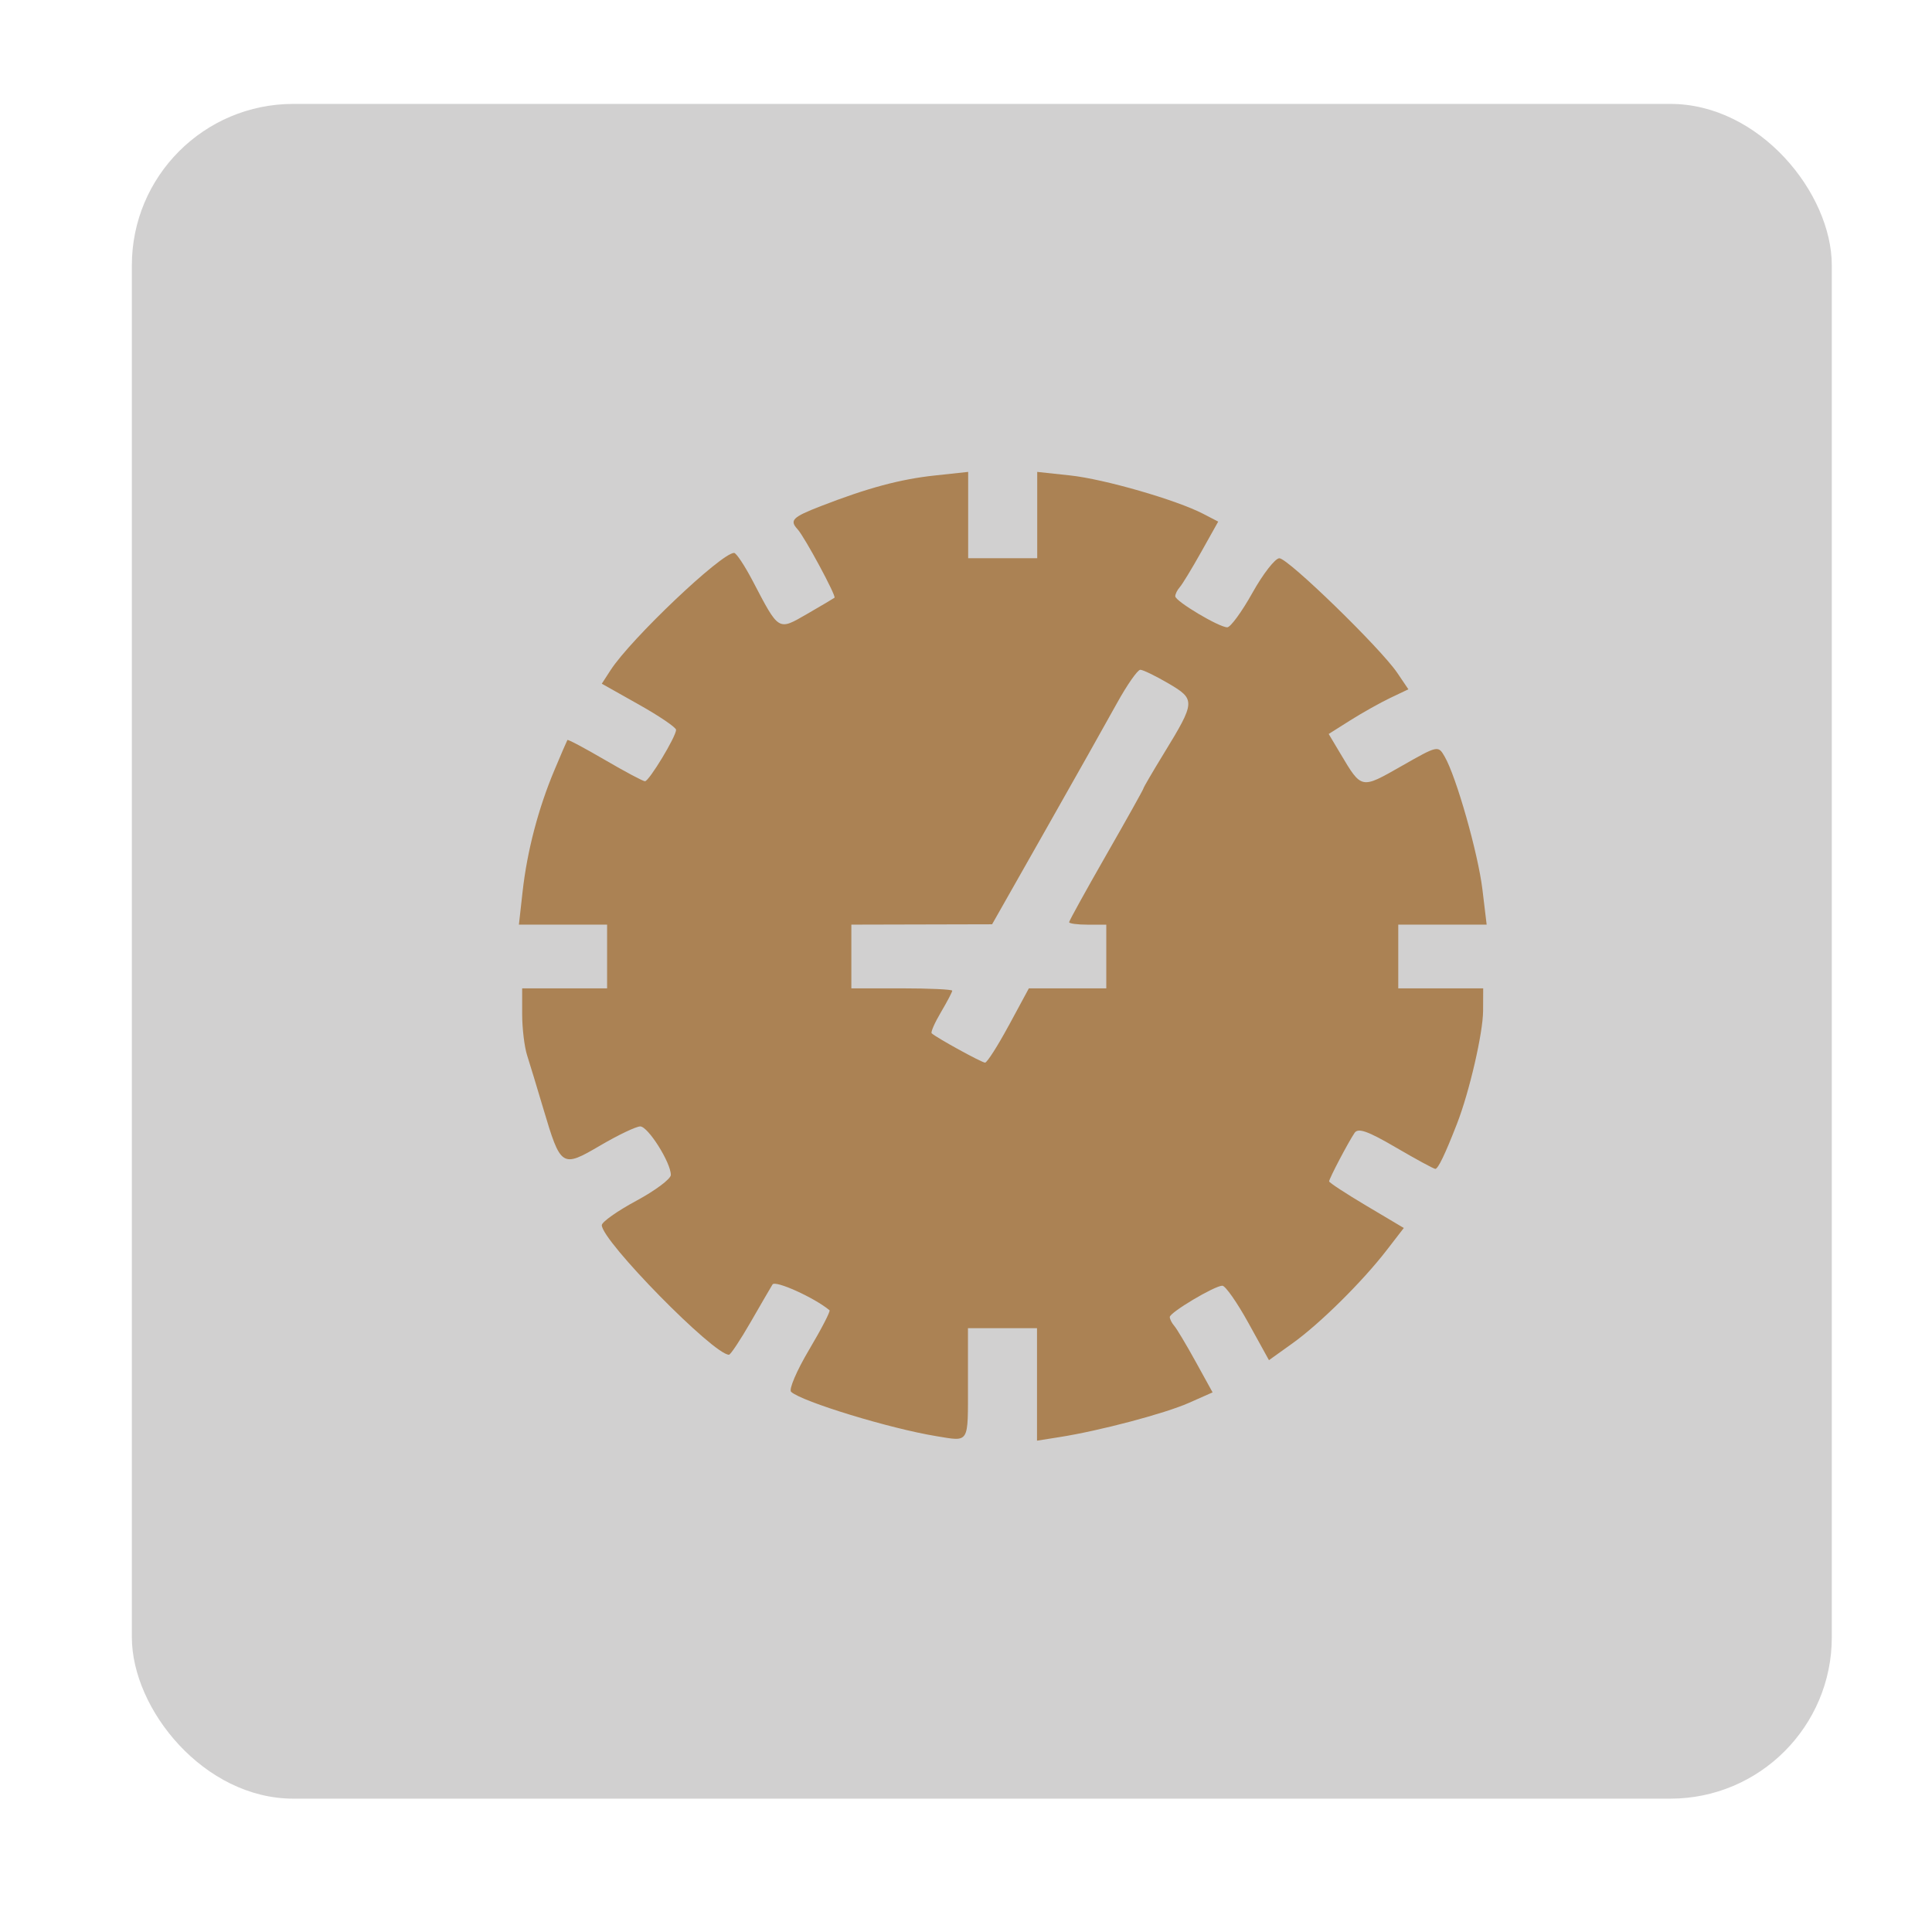 <?xml version="1.0" encoding="UTF-8" standalone="no"?>
<svg
   width="100%"
   height="100%"
   viewBox="0 0 267 267"
   version="1.1"
   xml:space="preserve"
   style="fill-rule:evenodd;clip-rule:evenodd;stroke-linecap:round;stroke-linejoin:round;stroke-miterlimit:1.5;"
   id="svg16"
   sodipodi:docname="gnome-schedule.svg"
   inkscape:version="1.1.1 (3bf5ae0d25, 2021-09-20, custom)"
   xmlns:inkscape="http://www.inkscape.org/namespaces/inkscape"
   xmlns:sodipodi="http://sodipodi.sourceforge.net/DTD/sodipodi-0.dtd"
   xmlns:xlink="http://www.w3.org/1999/xlink"
   xmlns="http://www.w3.org/2000/svg"
   xmlns:svg="http://www.w3.org/2000/svg"><defs
     id="defs20"><rect
       x="50.075"
       y="173.48"
       width="149.657"
       height="54.749"
       id="rect26233" /><inkscape:path-effect
       effect="spiro"
       id="path-effect1153"
       is_visible="true"
       lpeversion="1" /><linearGradient
       id="a"
       y1="543.8"
       y2="503.8"
       x1="434.57"
       gradientUnits="userSpaceOnUse"
       x2="384.57"
       gradientTransform="matrix(0.688,0,0,0.9,128.18,52.38)"><stop
         stop-color="#343b40"
         id="stop15765" /><stop
         offset="1"
         stop-color="#555e63"
         id="stop15767" /></linearGradient><linearGradient
       id="b"
       y1="543.8"
       y2="503.8"
       x2="0"
       gradientUnits="userSpaceOnUse"
       gradientTransform="matrix(1.156,0,0,1,-63.34,0)"><stop
         stop-color="#bd8d48"
         id="stop15770" /><stop
         offset="1"
         stop-color="#e8b971"
         id="stop15772" /></linearGradient><linearGradient
       id="c"
       y1="17.14"
       y2="33.14"
       x1="37.581"
       gradientUnits="userSpaceOnUse"
       x2="53.58"
       gradientTransform="translate(362.99,498.66)"><stop
         stop-color="#383e51"
         id="stop15775" /><stop
         offset="1"
         stop-color="#655c6f"
         stop-opacity="0"
         id="stop15777" /></linearGradient><linearGradient
       id="linearGradient4449"><stop
         offset="0"
         style="stop-color:#ffffff;stop-opacity:1"
         id="stop4451" /><stop
         offset="0.063"
         style="stop-color:#ffffff;stop-opacity:0.502"
         id="stop4453" /><stop
         offset="0.951"
         style="stop-color:#ffffff;stop-opacity:1"
         id="stop4455" /><stop
         offset="1"
         style="stop-color:#ffffff;stop-opacity:1"
         id="stop4457" /></linearGradient><linearGradient
       id="linearGradient4336"><stop
         id="stop4340"
         style="stop-color:#000000;stop-opacity:1"
         offset="0" /><stop
         id="stop4338"
         style="stop-color:#000000;stop-opacity:0"
         offset="1" /></linearGradient><linearGradient
       id="linearGradient4306"><stop
         offset="0"
         style="stop-color:#f9c440;stop-opacity:1"
         id="stop4308" /><stop
         offset="1"
         style="stop-color:#f9c440;stop-opacity:1"
         id="stop4310" /></linearGradient><linearGradient
       id="linearGradient4284"><stop
         id="stop4286"
         style="stop-color:#ffffff;stop-opacity:1"
         offset="0" /><stop
         id="stop4288"
         style="stop-color:#ffffff;stop-opacity:0.502"
         offset="0.063" /><stop
         id="stop4290"
         style="stop-color:#ffffff;stop-opacity:0.502"
         offset="0.951" /><stop
         id="stop4292"
         style="stop-color:#ffffff;stop-opacity:0.392"
         offset="1" /></linearGradient><linearGradient
       id="linearGradient5147"><stop
         offset="0"
         style="stop-color:#cbb24c;stop-opacity:1"
         id="stop5149" /><stop
         offset="1"
         style="stop-color:#e1cb71;stop-opacity:1"
         id="stop5151" /></linearGradient><linearGradient
       id="linearGradient4242"><stop
         id="stop4244"
         style="stop-color:#d4aa00;stop-opacity:0.566"
         offset="0" /><stop
         id="stop4246"
         style="stop-color:#aa8800;stop-opacity:0.553"
         offset="1" /></linearGradient><linearGradient
       id="linearGradient4253"><stop
         id="stop4255"
         style="stop-color:#ffffff;stop-opacity:1"
         offset="0" /><stop
         id="stop4257"
         style="stop-color:#ffffff;stop-opacity:0.474"
         offset="0.185" /><stop
         id="stop4259"
         style="stop-color:#ffffff;stop-opacity:0.157"
         offset="0.951" /><stop
         id="stop4261"
         style="stop-color:#ffffff;stop-opacity:0.392"
         offset="1" /></linearGradient><linearGradient
       id="linearGradient5739"><stop
         id="stop5741"
         style="stop-color:#ffeeaa;stop-opacity:1"
         offset="0" /><stop
         id="stop5745"
         style="stop-color:#ffd42a;stop-opacity:1"
         offset="1" /></linearGradient><linearGradient
       id="linearGradient5391"><stop
         id="stop5393"
         style="stop-color:#ffeeaa;stop-opacity:1"
         offset="0" /><stop
         id="stop5395"
         style="stop-color:#ffffff;stop-opacity:0.235"
         offset="0.063" /><stop
         id="stop5397"
         style="stop-color:#ffffff;stop-opacity:0.157"
         offset="0.951" /><stop
         id="stop5399"
         style="stop-color:#fff7cb;stop-opacity:0.392"
         offset="1" /></linearGradient><linearGradient
       id="linearGradient4431"><stop
         offset="0"
         style="stop-color:#d4aa00;stop-opacity:1"
         id="stop4579" /><stop
         offset="1"
         style="stop-color:#aa8800;stop-opacity:1"
         id="stop4581" /></linearGradient><linearGradient
       id="linearGradient4583"><stop
         id="stop4433"
         style="stop-color:#828282;stop-opacity:1"
         offset="0" /><stop
         id="stop4435"
         style="stop-color:#cecece;stop-opacity:1"
         offset="1" /></linearGradient><linearGradient
       id="linearGradient27416-1-2"><stop
         offset="0"
         style="stop-color:#55c1ec;stop-opacity:1"
         id="stop27420-2-0" /><stop
         offset="1"
         style="stop-color:#3689e6;stop-opacity:1"
         id="stop27422-3-5" /></linearGradient><linearGradient
       id="linearGradient3924-2-2-5-8"><stop
         offset="0"
         style="stop-color:#ffffff;stop-opacity:1"
         id="stop3926-9-4-9-6" /><stop
         offset="0.063"
         style="stop-color:#ffffff;stop-opacity:0.235"
         id="stop3928-9-8-6-5" /><stop
         offset="0.951"
         style="stop-color:#ffffff;stop-opacity:0.157"
         id="stop3930-3-5-1-7" /><stop
         offset="1"
         style="stop-color:#ffffff;stop-opacity:0.392"
         id="stop3932-8-0-4-8" /></linearGradient><radialGradient
       gradientTransform="matrix(2.004,0,0,1.4,27.988,-17.4)"
       gradientUnits="userSpaceOnUse"
       xlink:href="#linearGradient3688-166-749-4-0-3-8"
       id="radialGradient3337-2-2"
       fy="43.5"
       fx="4.993"
       r="2.5"
       cy="43.5"
       cx="4.993" /><linearGradient
       id="linearGradient3688-166-749-4-0-3-8"><stop
         offset="0"
         style="stop-color:#181818;stop-opacity:1"
         id="stop2883-4-0-1-8" /><stop
         offset="1"
         style="stop-color:#181818;stop-opacity:0"
         id="stop2885-9-2-9-6" /></linearGradient><radialGradient
       gradientTransform="matrix(2.004,0,0,1.4,-20.012,-104.4)"
       gradientUnits="userSpaceOnUse"
       xlink:href="#linearGradient3688-166-749-4-0-3-8"
       id="radialGradient3339-1-4"
       fy="43.5"
       fx="4.993"
       r="2.5"
       cy="43.5"
       cx="4.993" /><linearGradient
       id="linearGradient3702-501-757-8-4-1-1"><stop
         offset="0"
         style="stop-color:#181818;stop-opacity:0"
         id="stop2895-8-9-9-1" /><stop
         offset="0.5"
         style="stop-color:#181818;stop-opacity:1"
         id="stop2897-7-8-7-7" /><stop
         offset="1"
         style="stop-color:#181818;stop-opacity:0"
         id="stop2899-4-5-1-5" /></linearGradient><linearGradient
       gradientUnits="userSpaceOnUse"
       xlink:href="#linearGradient3702-501-757-8-4-1-1"
       id="linearGradient13984"
       y2="39.999"
       x2="25.058"
       y1="47.028"
       x1="25.058" /><linearGradient
       id="linearGradient4632-92-3-0-8-1"><stop
         offset="0"
         style="stop-color:#fafafa;stop-opacity:1"
         id="stop4634-68-8-0-2-9" /><stop
         offset="1"
         style="stop-color:#e1e1e1;stop-opacity:1"
         id="stop4636-8-21-7-1-4" /></linearGradient><linearGradient
       id="linearGradient4215-8-4-07-7"><stop
         style="stop-color:#e9e9e9;stop-opacity:1;"
         offset="0"
         id="stop4217-1-2-1-2" /><stop
         style="stop-color:#ffffff;stop-opacity:1;"
         offset="1"
         id="stop4219-3-4-0-96" /></linearGradient><linearGradient
       id="linearGradient4011-9-9-70-61-7"><stop
         id="stop4013-5-4-3-8-3"
         style="stop-color:#ffffff;stop-opacity:1;"
         offset="0" /><stop
         offset="0.508"
         style="stop-color:#ffffff;stop-opacity:0.235;"
         id="stop4015-1-5-70-9-5" /><stop
         id="stop4017-7-0-13-0-1"
         style="stop-color:#ffffff;stop-opacity:0.157;"
         offset="0.835" /><stop
         id="stop4019-1-12-7-0-7"
         style="stop-color:#ffffff;stop-opacity:0.392;"
         offset="1" /></linearGradient><linearGradient
       y2="55.053"
       x2="30.271"
       y1="10.029"
       x1="30.271"
       gradientTransform="matrix(1.111,0,0,1.25,-3.556,-8)"
       gradientUnits="userSpaceOnUse"
       id="linearGradient3643"
       xlink:href="#linearGradient27416-1-2" /><linearGradient
       y2="43"
       x2="24"
       y1="5"
       x1="24"
       gradientTransform="matrix(2.81,0,0,2.817,-2.389,0.54)"
       gradientUnits="userSpaceOnUse"
       id="linearGradient3647"
       xlink:href="#linearGradient5391" /><radialGradient
       r="27.5"
       fy="4.342"
       fx="32"
       cy="4.342"
       cx="32"
       gradientTransform="matrix(0,1.733,-1.733,0,31.523,-52.377)"
       gradientUnits="userSpaceOnUse"
       id="radialGradient3651"
       xlink:href="#linearGradient4632-92-3-0-8-1" /><linearGradient
       y2="44.341"
       x2="71.204"
       y1="6.238"
       x1="71.204"
       gradientTransform="matrix(-0.459,0,0,0.459,74.959,20.35)"
       gradientUnits="userSpaceOnUse"
       id="linearGradient3659"
       xlink:href="#linearGradient4011-9-9-70-61-7" /><linearGradient
       y2="8.093"
       x2="38.977"
       y1="59.968"
       x1="38.977"
       gradientTransform="matrix(-0.373,0,0,0.373,53.921,19.334)"
       gradientUnits="userSpaceOnUse"
       id="linearGradient3662"
       xlink:href="#linearGradient4215-8-4-07-7" /><radialGradient
       cx="62.625"
       cy="4.625"
       r="10.625"
       fx="62.625"
       fy="4.625"
       id="radialGradient3384-6-7"
       xlink:href="#linearGradient4336"
       gradientUnits="userSpaceOnUse"
       gradientTransform="matrix(0.317,0,0,0.091,175.356,59.951)" /><radialGradient
       cx="62.625"
       cy="4.625"
       r="10.625"
       fx="62.625"
       fy="4.625"
       id="radialGradient3384-6-7-7"
       xlink:href="#linearGradient4336"
       gradientUnits="userSpaceOnUse"
       gradientTransform="matrix(0.317,0,0,0.091,175.356,59.951)" /><radialGradient
       cx="4.993"
       cy="43.5"
       r="2.5"
       fx="4.993"
       fy="43.5"
       id="radialGradient3013"
       xlink:href="#linearGradient3688-166-749-4-0-3-8"
       gradientUnits="userSpaceOnUse"
       gradientTransform="matrix(2.004,0,0,1.4,27.988,-17.4)" /><radialGradient
       cx="4.993"
       cy="43.5"
       r="2.5"
       fx="4.993"
       fy="43.5"
       id="radialGradient3015"
       xlink:href="#linearGradient3688-166-749-4-0-3-8"
       gradientUnits="userSpaceOnUse"
       gradientTransform="matrix(2.004,0,0,1.4,-20.012,-104.4)" /><linearGradient
       xlink:href="#linearGradient4011-9-9-70-61-7"
       id="linearGradient3590"
       gradientUnits="userSpaceOnUse"
       gradientTransform="matrix(-0.297,0,0,0.297,52.326,17.461)"
       x1="71.204"
       y1="6.238"
       x2="71.204"
       y2="44.341" /><linearGradient
       xlink:href="#linearGradient4215-8-4-07-7"
       id="linearGradient3593"
       gradientUnits="userSpaceOnUse"
       gradientTransform="matrix(-0.255,0,0,0.255,39.157,16.333)"
       x1="38.977"
       y1="59.968"
       x2="38.977"
       y2="8.093" /><linearGradient
       xlink:href="#linearGradient4336"
       id="linearGradient3847"
       gradientUnits="userSpaceOnUse"
       gradientTransform="matrix(0.807,0,0,0.834,106.877,-0.07)"
       x1="-95.838"
       y1="54.2"
       x2="-95.838"
       y2="5.176" /><linearGradient
       xlink:href="#linearGradient3924-2-2-5-8"
       id="linearGradient3850"
       gradientUnits="userSpaceOnUse"
       gradientTransform="translate(4e-6,1)"
       x1="24"
       y1="5"
       x2="24"
       y2="43" /><linearGradient
       xlink:href="#linearGradient27416-1-2"
       id="linearGradient3853"
       gradientUnits="userSpaceOnUse"
       gradientTransform="matrix(0.788,0,0,0.886,-1.212,-3.364)"
       x1="30.271"
       y1="10.029"
       x2="30.271"
       y2="55.053" /><radialGradient
       xlink:href="#linearGradient4632-92-3-0-8-1"
       id="radialGradient3857"
       gradientUnits="userSpaceOnUse"
       gradientTransform="matrix(0,1.626,-1.626,0,31.059,-46.135)"
       cx="32"
       cy="4.342"
       fx="32"
       fy="4.342"
       r="27.5" /><radialGradient
       cx="4.993"
       cy="43.5"
       r="2.5"
       fx="4.993"
       fy="43.5"
       id="radialGradient3337-2-2-2"
       xlink:href="#linearGradient3688-166-749-4-0-3-8"
       gradientUnits="userSpaceOnUse"
       gradientTransform="matrix(2.004,0,0,1.4,27.988,-17.4)" /><radialGradient
       cx="4.993"
       cy="43.5"
       r="2.5"
       fx="4.993"
       fy="43.5"
       id="radialGradient3339-1-4-8"
       xlink:href="#linearGradient3688-166-749-4-0-3-8"
       gradientUnits="userSpaceOnUse"
       gradientTransform="matrix(2.004,0,0,1.4,-20.012,-104.4)" /><linearGradient
       xlink:href="#linearGradient3924-2-2-5-8"
       id="linearGradient4516"
       gradientUnits="userSpaceOnUse"
       gradientTransform="matrix(1.432,0,0,1.436,-2.378,-2.471)"
       x1="24"
       y1="5"
       x2="24"
       y2="43" /><radialGradient
       xlink:href="#linearGradient4632-92-3-0-8-1"
       id="radialGradient3651-7"
       gradientUnits="userSpaceOnUse"
       gradientTransform="matrix(1.0056172e-8,2.31,-2.31,1.0056172e-8,42.031,-69.086)"
       cx="32"
       cy="4.342"
       fx="32"
       fy="4.342"
       r="27.5" /><radialGradient
       gradientTransform="matrix(0.317,0,0,0.091,175.356,59.951)"
       gradientUnits="userSpaceOnUse"
       xlink:href="#linearGradient4336"
       id="radialGradient3384-6-7-3"
       fy="4.625"
       fx="62.625"
       r="10.625"
       cy="4.625"
       cx="62.625" /><radialGradient
       gradientTransform="matrix(0.317,0,0,0.091,175.356,59.951)"
       gradientUnits="userSpaceOnUse"
       xlink:href="#linearGradient4336"
       id="radialGradient3384-6-7-7-2"
       fy="4.625"
       fx="62.625"
       r="10.625"
       cy="4.625"
       cx="62.625" /><radialGradient
       gradientTransform="matrix(2.004,0,0,1.4,27.988,-17.4)"
       gradientUnits="userSpaceOnUse"
       xlink:href="#linearGradient3688-166-749-4-0-3-8"
       id="radialGradient3337-2-2-6"
       fy="43.5"
       fx="4.993"
       r="2.5"
       cy="43.5"
       cx="4.993" /><radialGradient
       gradientTransform="matrix(2.004,0,0,1.4,-20.012,-104.4)"
       gradientUnits="userSpaceOnUse"
       xlink:href="#linearGradient3688-166-749-4-0-3-8"
       id="radialGradient3339-1-4-3"
       fy="43.5"
       fx="4.993"
       r="2.5"
       cy="43.5"
       cx="4.993" /><linearGradient
       gradientTransform="matrix(0.896,0,0,-0.897,6.684,69.706)"
       gradientUnits="userSpaceOnUse"
       xlink:href="#linearGradient4336"
       id="linearGradient3149"
       y2="3.451"
       x2="76.523"
       y1="-9.023"
       x1="76.523" /><linearGradient
       gradientTransform="matrix(2.676,0,0,2.73,0.777,2.48)"
       gradientUnits="userSpaceOnUse"
       xlink:href="#linearGradient4284"
       id="linearGradient3159"
       y2="43"
       x2="24"
       y1="5"
       x1="24" /><radialGradient
       gradientTransform="matrix(0,25.083,-29.897,0,364.822,-207.592)"
       gradientUnits="userSpaceOnUse"
       xlink:href="#linearGradient5739"
       id="radialGradient3395"
       fy="9.957"
       fx="6.2"
       r="12.672"
       cy="9.957"
       cx="6.73" /><linearGradient
       id="linearGradient2867-449-88-871-390-598-476-591-434-148-57-177-8-3-3-6-4-8-8-8-5"><stop
         offset="0"
         style="stop-color:#919caf;stop-opacity:1"
         id="stop3750-1-0-7-6-6-1-3-9-3" /><stop
         offset="0.262"
         style="stop-color:#68758e;stop-opacity:1"
         id="stop3752-3-7-4-0-32-8-923-0-7" /><stop
         offset="0.705"
         style="stop-color:#485a6c;stop-opacity:1"
         id="stop3754-1-8-5-2-7-6-7-1-9" /><stop
         offset="1"
         style="stop-color:#444c5c;stop-opacity:1"
         id="stop3756-1-6-2-6-6-1-96-6-0" /></linearGradient><radialGradient
       gradientTransform="matrix(2.004,0,0,1.4,27.988,-17.4)"
       gradientUnits="userSpaceOnUse"
       xlink:href="#linearGradient3688-166-749-4-0-3-8"
       id="radialGradient2455-1"
       fy="43.5"
       fx="4.993"
       r="2.5"
       cy="43.5"
       cx="4.993" /><radialGradient
       gradientTransform="matrix(2.004,0,0,1.4,-20.012,-104.4)"
       gradientUnits="userSpaceOnUse"
       xlink:href="#linearGradient3688-166-749-4-0-3-8"
       id="radialGradient2457-5"
       fy="43.5"
       fx="4.993"
       r="2.5"
       cy="43.5"
       cx="4.993" /><radialGradient
       gradientTransform="matrix(0.057,0,0,0.17,117.228,102.144)"
       gradientUnits="userSpaceOnUse"
       xlink:href="#linearGradient4336"
       id="radialGradient4377"
       fy="93.468"
       fx="-4.029"
       r="35.338"
       cy="93.468"
       cx="-4.029" /><radialGradient
       gradientTransform="matrix(0.057,-3.7979161e-4,-0.001,-0.17,14.335,133.917)"
       gradientUnits="userSpaceOnUse"
       xlink:href="#linearGradient4336"
       id="radialGradient4377-3"
       fy="93.468"
       fx="-4.029"
       r="35.338"
       cy="93.468"
       cx="-4.029" /><radialGradient
       gradientTransform="matrix(1.443,0,0,0.17,70.814,102.14)"
       gradientUnits="userSpaceOnUse"
       xlink:href="#linearGradient3702-501-757-8-4-1-1"
       id="radialGradient4377-9"
       fy="93.468"
       fx="-4.029"
       r="35.338"
       cy="93.468"
       cx="-4.029" /><path
       id="b1nGq5BrLC"
       d="M27.2 243.52C27.2 236.16 27.2 199.83 27.2 134.22C47.64 134.22 211.12 134.22 231.56 134.22C231.56 199.83 231.56 236.16 231.56 243.52C231.56 250.4 225.96 256 218.92 256C183.07 256 57.77 256 39.84 256C32.8 256 27.2 250.4 27.2 243.52Z" /><path
       id="a3jkaoNn4k"
       d="M24.32 103.65C24.32 106.22 24.32 127.02 24.32 129.58C24.32 132.78 26.72 135.18 29.92 135.18C50.41 135.18 215.08 135.18 235.72 135.18C238.76 135.18 241.32 132.78 241.32 129.58C241.32 127.02 241.32 106.22 241.32 103.65C241.32 100.45 238.76 98.05 235.72 98.05C194.59 98.05 50.41 98.05 29.92 98.05C26.72 98.05 24.32 100.45 24.32 103.65Z" /><path
       id="atpVQ8mnd"
       d="M174.59 135.18L211.87 98.05L171.07 98.05L133.78 135.18L174.59 135.18Z" /><path
       id="bMtYoNHu0"
       d="M76.81 135.18L114.1 98.05L73.13 98.05L35.84 135.18L76.81 135.18Z" /><path
       id="b5oP0Glp4"
       d="M19.04 69.41C19.84 71.97 25.92 91.97 26.72 94.37C27.68 97.41 30.72 99.01 33.76 98.05C54.09 91.81 216.68 42.04 237 35.8C240.04 35 241.64 31.8 240.84 28.92C240.04 26.36 233.96 6.36 233.16 3.96C232.2 0.92 229.16 -0.68 226.12 0.28C185.47 12.6 43.21 56.29 22.88 62.53C19.84 63.33 18.24 66.53 19.04 69.41Z" /><path
       id="lwBgev6DR"
       d="M176.51 54.37L129.94 29.4L169.15 17.56L215.72 42.52L176.51 54.37Z" /><path
       id="cUsjEMRUu"
       d="M81.61 83.49L35.04 58.69L74.25 46.69L120.82 71.49L81.61 83.49Z" /><path
       id="c1bcHZGXe"
       d="M14.72 66.69C14.72 72.93 14.72 123.02 14.72 129.26C14.72 132.62 17.44 135.18 20.64 135.18C26.56 135.18 74.09 135.18 80.01 135.18C84.33 135.18 87.21 130.86 85.61 127.02C82.89 120.78 61.45 70.53 58.73 64.29C57.77 62.05 55.69 60.77 53.29 60.77C46.73 60.77 24 60.77 20.64 60.77C17.44 60.77 14.72 63.33 14.72 66.69Z" /><path
       id="f2PtH0V1vC"
       d="M32.64 60.61C31.52 60.61 21.92 60.61 20.64 60.61C17.44 60.61 14.72 63.33 14.72 66.53C14.72 72.77 14.72 123.02 14.72 129.26C14.72 132.46 17.44 135.18 20.64 135.18C21.92 135.18 31.52 135.18 32.64 135.18C29.44 135.18 26.72 132.46 26.72 129.26C26.72 116.62 26.72 72.77 26.72 66.53C26.72 63.33 29.44 60.61 32.64 60.61Z" /><path
       id="a1SvrrkqVm"
       d="M231.56 135.18C231.56 143.82 231.56 148.46 231.56 149.42C231.56 149.42 231.56 149.42 231.56 149.42C108.98 149.42 40.8 149.42 27.2 149.42C27.2 149.42 27.2 149.42 27.2 149.42C27.2 140.94 27.2 136.14 27.2 135.18C27.2 135.18 27.2 135.18 27.2 135.18C149.78 135.18 217.96 135.18 231.56 135.18C231.56 135.18 231.56 135.18 231.56 135.18Z" /><path
       id="agXcvKqh8"
       d="M104.22 162.46L104.22 234.46L163.22 198.54L104.22 162.46Z" /><inkscape:perspective
       sodipodi:type="inkscape:persp3d"
       inkscape:vp_x="0 : 24 : 1"
       inkscape:vp_y="0 : 1000 : 0"
       inkscape:vp_z="48 : 24 : 1"
       inkscape:persp3d-origin="24 : 16 : 1"
       id="perspective183" /><linearGradient
       id="linearGradient2994"><stop
         style="stop-color:#000000;stop-opacity:1;"
         offset="0"
         id="stop2996" /><stop
         style="stop-color:#c9c9c9;stop-opacity:1;"
         offset="1"
         id="stop2998" /></linearGradient><linearGradient
       inkscape:collect="always"
       id="linearGradient2984"><stop
         style="stop-color:#e7e2b8;stop-opacity:1;"
         offset="0"
         id="stop2986" /><stop
         style="stop-color:#e7e2b8;stop-opacity:0;"
         offset="1"
         id="stop2988" /></linearGradient><linearGradient
       id="linearGradient2974"><stop
         style="stop-color:#c1c1c1;stop-opacity:1;"
         offset="0"
         id="stop2976" /><stop
         style="stop-color:#acacac;stop-opacity:1;"
         offset="1"
         id="stop2978" /></linearGradient><linearGradient
       id="linearGradient2966"><stop
         style="stop-color:#ffd1d1;stop-opacity:1;"
         offset="0"
         id="stop2968" /><stop
         id="stop3006"
         offset="0.5"
         style="stop-color:#ff1d1d;stop-opacity:1;" /><stop
         style="stop-color:#6f0000;stop-opacity:1;"
         offset="1"
         id="stop2970" /></linearGradient><linearGradient
       id="linearGradient2919"><stop
         style="stop-color:#a3a4a0;stop-opacity:1;"
         offset="0"
         id="stop2921" /><stop
         style="stop-color:#888a85;stop-opacity:1;"
         offset="1"
         id="stop2923" /></linearGradient><linearGradient
       id="linearGradient2873"><stop
         style="stop-color:#939393;stop-opacity:1;"
         offset="0"
         id="stop2875" /><stop
         style="stop-color:#424242;stop-opacity:1;"
         offset="1"
         id="stop2877" /></linearGradient><linearGradient
       id="linearGradient2855"><stop
         style="stop-color:#dfdfdf;stop-opacity:1;"
         offset="0"
         id="stop2857" /><stop
         style="stop-color:#ffffff;stop-opacity:1;"
         offset="1"
         id="stop2859" /></linearGradient><linearGradient
       gradientTransform="matrix(0.493,-0.717,-0.717,-0.493,53.69,79.419)"
       y2="68.225"
       x2="28.245"
       y1="60.446"
       x1="28.245"
       gradientUnits="userSpaceOnUse"
       id="linearGradient9972"
       xlink:href="#linearGradient9910"
       inkscape:collect="always" /><linearGradient
       gradientTransform="matrix(0.493,-0.717,-0.717,-0.493,53.69,79.419)"
       y2="68.225"
       x2="28.245"
       y1="60.446"
       x1="28.245"
       gradientUnits="userSpaceOnUse"
       id="linearGradient9968"
       xlink:href="#linearGradient9920"
       inkscape:collect="always" /><linearGradient
       gradientTransform="matrix(0.493,-0.717,-0.717,-0.493,53.69,79.419)"
       y2="62.827"
       x2="38.061"
       y1="62.402"
       x1="55.876"
       gradientUnits="userSpaceOnUse"
       id="linearGradient9961"
       xlink:href="#linearGradient6395"
       inkscape:collect="always" /><linearGradient
       gradientUnits="userSpaceOnUse"
       y2="44.111"
       x2="20.683"
       y1="27.14"
       x1="20.064"
       id="linearGradient6401"
       xlink:href="#linearGradient6395"
       inkscape:collect="always" /><radialGradient
       r="14.875"
       fy="37.75"
       fx="23.25"
       cy="37.75"
       cx="23.25"
       gradientTransform="matrix(1,0,0,0.42,8.187895e-16,21.889)"
       gradientUnits="userSpaceOnUse"
       id="radialGradient6353"
       xlink:href="#linearGradient4336"
       inkscape:collect="always" /><linearGradient
       y2="30.703"
       x2="25.515"
       y1="31.047"
       x1="25.719"
       gradientTransform="matrix(5.259571e-3,1,1,-5.259571e-3,48.693,-14.145)"
       gradientUnits="userSpaceOnUse"
       id="linearGradient6349"
       xlink:href="#linearGradient2994"
       inkscape:collect="always" /><radialGradient
       r="3.241"
       fy="27.641"
       fx="29.053"
       cy="27.641"
       cx="29.053"
       gradientTransform="matrix(1.53767e-2,2.924,2.03,-1.067544e-2,20.391,-69.727)"
       gradientUnits="userSpaceOnUse"
       id="radialGradient6347"
       xlink:href="#linearGradient2984"
       inkscape:collect="always" /><linearGradient
       y2="22.625"
       x2="47.688"
       y1="19.812"
       x1="46"
       gradientTransform="matrix(5.259571e-3,1,1,-5.259571e-3,42.996,-2.496)"
       gradientUnits="userSpaceOnUse"
       id="linearGradient6345"
       xlink:href="#linearGradient2974"
       inkscape:collect="always" /><linearGradient
       y2="22.251"
       x2="50.988"
       y1="17.376"
       x1="48.906"
       gradientTransform="matrix(5.259571e-3,1,1,-5.259571e-3,42.995,-2.496)"
       gradientUnits="userSpaceOnUse"
       id="linearGradient6343"
       xlink:href="#linearGradient2966"
       inkscape:collect="always" /><linearGradient
       gradientUnits="userSpaceOnUse"
       y2="14.188"
       x2="37.625"
       y1="14.188"
       x1="11.75"
       id="linearGradient5074"
       xlink:href="#linearGradient5068"
       inkscape:collect="always" /><linearGradient
       gradientTransform="translate(0,5.625)"
       gradientUnits="userSpaceOnUse"
       y2="19.085"
       x2="15.625"
       y1="19.46"
       x1="30.875"
       id="linearGradient5064"
       xlink:href="#linearGradient5058"
       inkscape:collect="always" /><radialGradient
       gradientUnits="userSpaceOnUse"
       gradientTransform="matrix(1,0,0,0.42,0,21.889)"
       r="14.875"
       fy="37.75"
       fx="23.25"
       cy="37.75"
       cx="23.25"
       id="radialGradient5054"
       xlink:href="#linearGradient4336"
       inkscape:collect="always" /><linearGradient
       gradientTransform="translate(0,5.625)"
       gradientUnits="userSpaceOnUse"
       y2="26.085"
       x2="34.25"
       y1="26.085"
       x1="15.375"
       id="linearGradient5042"
       xlink:href="#linearGradient5036"
       inkscape:collect="always" /><linearGradient
       id="linearGradient5036"><stop
         id="stop5038"
         offset="0"
         style="stop-color:#f5f5f5;stop-opacity:0.09;" /><stop
         style="stop-color:#ffffff;stop-opacity:0.9;"
         offset="0.263"
         id="stop5044" /><stop
         id="stop5088"
         offset="0.748"
         style="stop-color:#c7c7c7;stop-opacity:0.46;" /><stop
         id="stop5040"
         offset="1"
         style="stop-color:#ffffff;stop-opacity:0.78;" /></linearGradient><linearGradient
       id="linearGradient5058"><stop
         id="stop5060"
         offset="0"
         style="stop-color:#959791;stop-opacity:1;" /><stop
         style="stop-color:#f8f8f8;stop-opacity:1;"
         offset="0.5"
         id="stop5066" /><stop
         id="stop5062"
         offset="1"
         style="stop-color:#8c8c8c;stop-opacity:1;" /></linearGradient><linearGradient
       id="linearGradient5068"><stop
         id="stop5070"
         offset="0"
         style="stop-color:#ffffff;stop-opacity:1;" /><stop
         style="stop-color:#ffffff;stop-opacity:0.69;"
         offset="0.329"
         id="stop5078" /><stop
         style="stop-color:#c2c2c2;stop-opacity:0.34;"
         offset="0.658"
         id="stop5076" /><stop
         id="stop5072"
         offset="1"
         style="stop-color:#ffffff;stop-opacity:0;" /></linearGradient><linearGradient
       id="linearGradient6395"
       inkscape:collect="always"><stop
         id="stop6397"
         offset="0"
         style="stop-color:#ffffff;stop-opacity:1;" /><stop
         id="stop6399"
         offset="1"
         style="stop-color:#ffffff;stop-opacity:0;" /></linearGradient><linearGradient
       id="linearGradient9910"><stop
         id="stop9912"
         offset="0"
         style="stop-color:#729fcf;stop-opacity:1;" /><stop
         style="stop-color:#a5bfda;stop-opacity:1;"
         offset="0.316"
         id="stop9918" /><stop
         id="stop9914"
         offset="1"
         style="stop-color:#376ca4;stop-opacity:1;" /></linearGradient><linearGradient
       id="linearGradient9920"><stop
         style="stop-color:#5b90c8;stop-opacity:1;"
         offset="0"
         id="stop9922" /><stop
         id="stop9924"
         offset="0.316"
         style="stop-color:#8fb0d1;stop-opacity:1;" /><stop
         style="stop-color:#34679d;stop-opacity:1;"
         offset="1"
         id="stop9926" /></linearGradient><radialGradient
       r="14.875"
       fy="37.75"
       fx="23.25"
       cy="37.75"
       cx="23.25"
       gradientTransform="matrix(1,0,0,0.42,8.187895e-16,21.889)"
       gradientUnits="userSpaceOnUse"
       id="radialGradient2055"
       xlink:href="#linearGradient4336"
       inkscape:collect="always" /><radialGradient
       r="3.241"
       fy="27.641"
       fx="29.053"
       cy="27.641"
       cx="29.053"
       gradientTransform="matrix(1.53767e-2,2.924,2.03,-1.067544e-2,20.391,-69.727)"
       gradientUnits="userSpaceOnUse"
       id="radialGradient2051"
       xlink:href="#linearGradient2984"
       inkscape:collect="always" /><radialGradient
       gradientUnits="userSpaceOnUse"
       gradientTransform="matrix(1,0,0,0.42,0,21.889)"
       r="14.875"
       fy="37.75"
       fx="23.25"
       cy="37.75"
       cx="23.25"
       id="radialGradient2041"
       xlink:href="#linearGradient4336"
       inkscape:collect="always" /><radialGradient
       inkscape:collect="always"
       xlink:href="#linearGradient4336"
       id="radialGradient2083"
       gradientUnits="userSpaceOnUse"
       gradientTransform="matrix(1,0,0,0.42,2.131628e-14,21.889)"
       cx="23.25"
       cy="37.75"
       fx="23.25"
       fy="37.75"
       r="14.875" /><radialGradient
       inkscape:collect="always"
       xlink:href="#linearGradient4336"
       id="radialGradient1499"
       gradientUnits="userSpaceOnUse"
       gradientTransform="matrix(1,0,0,0.42,2.842171e-14,21.889)"
       cx="23.25"
       cy="37.75"
       fx="23.25"
       fy="37.75"
       r="14.875" /><clipPath
       id="clipPath3919"
       clipPathUnits="userSpaceOnUse"><g
         clip-path="none"
         transform="translate(-892.821,-182.604)"
         id="g3921"><path
           style="fill:none;stroke:#6d6555;stroke-width:45.846;stroke-miterlimit:4;stroke-opacity:1;stroke-dasharray:none"
           id="path3923"
           d="m 461.017,171.932 c 0,76.384 -61.921,138.305 -138.305,138.305 -76.384,0 -138.305,-61.921 -138.305,-138.305 0,-76.384 61.921,-138.305 138.305,-138.305 76.384,0 138.305,61.921 138.305,138.305 z"
           transform="matrix(0.89,0,0,0.89,32.689,13.794)" /><rect
           style="fill:#6d6555;fill-opacity:1;fill-rule:evenodd;stroke:none"
           id="rect3925"
           width="45.559"
           height="208.271"
           x="154.58"
           y="411.634"
           ry="20.9"
           transform="matrix(0.854,-0.52,0.52,0.854,0,0)" /></g></clipPath><filter
       height="1.096"
       y="-0.048"
       width="1.096"
       x="-0.048"
       id="filter4329"
       style="color-interpolation-filters:sRGB"><feGaussianBlur
         id="feGaussianBlur4331"
         stdDeviation="2.132" /></filter><filter
       height="1.033"
       y="-0.016"
       width="1.04"
       x="-0.02"
       id="filter4376"
       style="color-interpolation-filters:sRGB"><feGaussianBlur
         id="feGaussianBlur4378"
         stdDeviation="1.174" /></filter><filter
       height="1.057"
       y="-0.029"
       width="1.063"
       x="-0.032"
       id="filter4436"
       style="color-interpolation-filters:sRGB"><feGaussianBlur
         id="feGaussianBlur4438"
         stdDeviation="0.635" /></filter><linearGradient
       id="linearGradient2322"><stop
         style="stop-color:white;stop-opacity:1;"
         offset="0"
         id="stop2324" /><stop
         style="stop-color:#c1c7bc;stop-opacity:1;"
         offset="1"
         id="stop2326" /></linearGradient><linearGradient
       id="linearGradient2276"><stop
         style="stop-color:#f57900;stop-opacity:1;"
         offset="0"
         id="stop2278" /><stop
         style="stop-color:#fcaf3e;stop-opacity:1;"
         offset="1"
         id="stop2280" /></linearGradient><linearGradient
       id="linearGradient5579"><stop
         id="stop5581"
         offset="0"
         style="stop-color:#eddee1;stop-opacity:1;" /><stop
         id="stop5583"
         offset="1"
         style="stop-color:#cb9ea7;stop-opacity:1;" /></linearGradient><linearGradient
       id="linearGradient5615"><stop
         id="stop5617"
         offset="0"
         style="stop-color:#717171;stop-opacity:1;" /><stop
         id="stop5619"
         offset="1"
         style="stop-color:#cccccc;stop-opacity:1;" /></linearGradient><linearGradient
       id="linearGradient5641"><stop
         style="stop-color:#b5b5b5;stop-opacity:1;"
         offset="0"
         id="stop5643" /><stop
         id="stop5647"
         offset="0.5"
         style="stop-color:#868686;stop-opacity:1;" /><stop
         style="stop-color:#c7c7c7;stop-opacity:1;"
         offset="1"
         id="stop5645" /></linearGradient><linearGradient
       id="linearGradient5693"><stop
         id="stop5695"
         offset="0"
         style="stop-color:#c9c9c9;stop-opacity:1;" /><stop
         style="stop-color:#939393;stop-opacity:1;"
         offset="0.321"
         id="stop5701" /><stop
         id="stop5703"
         offset="0.75"
         style="stop-color:#d1d1d1;stop-opacity:1;" /><stop
         id="stop5697"
         offset="1"
         style="stop-color:#b2b2b2;stop-opacity:1;" /></linearGradient><linearGradient
       id="linearGradient5707"><stop
         style="stop-color:#e8e8e8;stop-opacity:1;"
         offset="0"
         id="stop5709" /><stop
         style="stop-color:#717171;stop-opacity:0;"
         offset="1"
         id="stop5711" /></linearGradient><linearGradient
       id="linearGradient5897"><stop
         id="stop5899"
         offset="0"
         style="stop-color:#cecece;stop-opacity:1;" /><stop
         id="stop5901"
         offset="1"
         style="stop-color:#a0a0a0;stop-opacity:1;" /></linearGradient><linearGradient
       id="linearGradient5966"><stop
         id="stop5968"
         offset="0"
         style="stop-color:#e3e3e3;stop-opacity:1;" /><stop
         style="stop-color:#b2b2b2;stop-opacity:1;"
         offset="0.5"
         id="stop5970" /><stop
         id="stop5972"
         offset="1"
         style="stop-color:#d6d6d6;stop-opacity:1;" /></linearGradient><linearGradient
       id="linearGradient2291"><stop
         style="stop-color:#f5f5f5;stop-opacity:1;"
         offset="0"
         id="stop5980" /><stop
         style="stop-color:#c7c7c7;stop-opacity:1;"
         offset="1"
         id="stop5982" /></linearGradient></defs><sodipodi:namedview
     id="namedview18"
     pagecolor="#ffffff"
     bordercolor="#666666"
     borderopacity="1.0"
     inkscape:pageshadow="2"
     inkscape:pageopacity="0.0"
     inkscape:pagecheckerboard="0"
     showgrid="false"
     inkscape:zoom="0.7181648"
     inkscape:cx="130.19296"
     inkscape:cy="33.418513"
     inkscape:window-width="1861"
     inkscape:window-height="1047"
     inkscape:window-x="59"
     inkscape:window-y="33"
     inkscape:window-maximized="1"
     inkscape:current-layer="layer1"
     showguides="true"
     inkscape:guide-bbox="true" /><clipPath
     id="_clip1"><path
       d="M250.44,54.927c0,-21.142 -17.139,-38.281 -38.281,-38.281l-156.812,-0c-21.142,-0 -38.282,17.139 -38.282,38.281l0,156.813c0,21.142 17.14,38.281 38.282,38.281l156.812,-0c21.142,-0 38.281,-17.139 38.281,-38.281l0,-156.813Z"
       id="path5" /></clipPath><g
     id="g1528-8"
     transform="matrix(5.457,0.866,-0.876,5.395,-181.857,-22.149)"
     style="clip-rule:evenodd;fill-rule:evenodd;stroke-linecap:round;stroke-linejoin:round;stroke-miterlimit:1.5" /><g
     id="g47496"
     transform="matrix(0.515,0,0,0.515,10.038,-8.533)"><g
       id="g4052"
       transform="matrix(1.051,0,0,1.051,-7.528,-5.369)"><rect
         style="fill:#d1d0d0;fill-opacity:1;fill-rule:evenodd;stroke:none;stroke-width:24.006;stroke-linecap:square;stroke-miterlimit:4;stroke-dasharray:none;stroke-dashoffset:23.105;stroke-opacity:1;paint-order:stroke markers fill"
         id="rect73356"
         width="434.042"
         height="432.714"
         x="22.282"
         y="47.403"
         ry="41.227" /><g
         id="layer1"
         inkscape:label="Layer 1"
         transform="matrix(8.851,0,0,8.851,702.868,128.872)"><path
           style="fill:#ab8254;fill-opacity:1;fill-rule:evenodd;stroke:none;stroke-width:1.991;stroke-linecap:square;stroke-miterlimit:4;stroke-dasharray:none;stroke-dashoffset:23.105;stroke-opacity:1;paint-order:stroke markers fill"
           d="m -53.686,29.227 c -1.33,-0.216 -3.878,-0.994 -4.19,-1.279 -0.072,-0.066 0.161,-0.611 0.518,-1.212 0.357,-0.601 0.622,-1.114 0.59,-1.141 -0.432,-0.361 -1.564,-0.873 -1.644,-0.744 -0.055,0.089 -0.341,0.582 -0.636,1.094 -0.295,0.512 -0.574,0.932 -0.62,0.933 -0.436,0.009 -3.669,-3.284 -3.669,-3.737 1.1e-4,-0.092 0.448,-0.409 0.996,-0.704 0.547,-0.295 0.995,-0.63 0.996,-0.745 3.3e-4,-0.357 -0.658,-1.4 -0.883,-1.4 -0.118,0 -0.636,0.247 -1.151,0.549 -1.114,0.653 -1.14,0.636 -1.647,-1.068 -0.178,-0.6 -0.388,-1.29 -0.466,-1.534 -0.078,-0.244 -0.142,-0.779 -0.142,-1.187 v -0.743 h 1.225 1.225 v -0.919 -0.919 h -1.272 -1.272 l 0.107,-0.957 c 0.13,-1.162 0.451,-2.391 0.917,-3.499 0.191,-0.456 0.36,-0.847 0.375,-0.87 0.015,-0.023 0.502,0.236 1.081,0.574 0.58,0.339 1.1,0.616 1.157,0.616 0.117,0 0.898,-1.29 0.897,-1.483 -2.21e-4,-0.069 -0.482,-0.397 -1.072,-0.728 l -1.071,-0.603 0.255,-0.393 c 0.585,-0.902 3.196,-3.38 3.561,-3.38 0.063,0 0.303,0.362 0.535,0.804 0.767,1.466 0.729,1.443 1.576,0.954 0.404,-0.233 0.758,-0.443 0.786,-0.465 0.058,-0.047 -0.864,-1.757 -1.065,-1.975 -0.239,-0.259 -0.148,-0.35 0.67,-0.667 1.351,-0.525 2.292,-0.778 3.294,-0.885 l 0.957,-0.103 v 1.245 1.245 h 0.996 0.996 v -1.245 -1.245 l 0.957,0.103 c 0.98,0.106 3.054,0.704 3.83,1.106 l 0.434,0.225 -0.489,0.873 c -0.269,0.48 -0.548,0.939 -0.62,1.019 -0.072,0.08 -0.13,0.198 -0.13,0.262 0,0.142 1.262,0.895 1.5,0.895 0.094,0 0.421,-0.448 0.727,-0.996 0.306,-0.548 0.656,-0.996 0.776,-0.996 0.251,0 2.92,2.594 3.402,3.307 l 0.32,0.473 -0.525,0.25 c -0.289,0.138 -0.806,0.428 -1.15,0.645 l -0.624,0.394 0.338,0.567 c 0.615,1.032 0.59,1.027 1.759,0.361 1.056,-0.601 1.06,-0.602 1.249,-0.275 0.336,0.582 0.963,2.79 1.089,3.833 l 0.122,1.014 h -1.275 -1.275 v 0.919 0.919 h 1.225 1.225 l -0.003,0.651 c -0.003,0.637 -0.396,2.34 -0.753,3.255 -0.341,0.877 -0.545,1.302 -0.625,1.302 -0.044,0 -0.556,-0.278 -1.138,-0.618 -0.81,-0.474 -1.089,-0.572 -1.191,-0.421 -0.185,0.274 -0.734,1.319 -0.734,1.399 0,0.036 0.485,0.353 1.077,0.705 l 1.077,0.64 -0.495,0.641 c -0.704,0.912 -1.929,2.123 -2.719,2.688 l -0.676,0.484 -0.593,-1.074 c -0.326,-0.591 -0.664,-1.074 -0.752,-1.074 -0.222,0 -1.516,0.771 -1.516,0.903 0,0.059 0.058,0.173 0.128,0.254 0.071,0.08 0.349,0.545 0.618,1.033 l 0.489,0.887 -0.684,0.303 c -0.699,0.309 -2.563,0.803 -3.73,0.987 l -0.651,0.103 v -1.622 -1.622 h -0.996 -0.996 v 1.608 c 0,1.751 0.054,1.663 -0.919,1.505 z m 2.089,-11.845 0.579,-1.072 h 1.117 1.117 v -0.919 -0.919 h -0.536 c -0.295,0 -0.536,-0.032 -0.536,-0.071 0,-0.039 0.483,-0.913 1.072,-1.942 0.59,-1.029 1.072,-1.893 1.072,-1.918 0,-0.026 0.267,-0.482 0.593,-1.015 0.909,-1.486 0.914,-1.553 0.128,-2.013 -0.369,-0.216 -0.735,-0.394 -0.812,-0.394 -0.077,0 -0.382,0.436 -0.676,0.969 -0.294,0.533 -1.224,2.185 -2.067,3.671 l -1.532,2.702 -2.03,0.005 -2.03,0.005 v 0.919 0.919 h 1.455 c 0.8,0 1.455,0.031 1.455,0.068 0,0.037 -0.146,0.316 -0.325,0.619 -0.179,0.303 -0.3,0.577 -0.268,0.609 0.118,0.118 1.44,0.845 1.54,0.847 0.057,0.001 0.365,-0.481 0.683,-1.07 z"
           id="path76011" /></g></g></g></svg>
